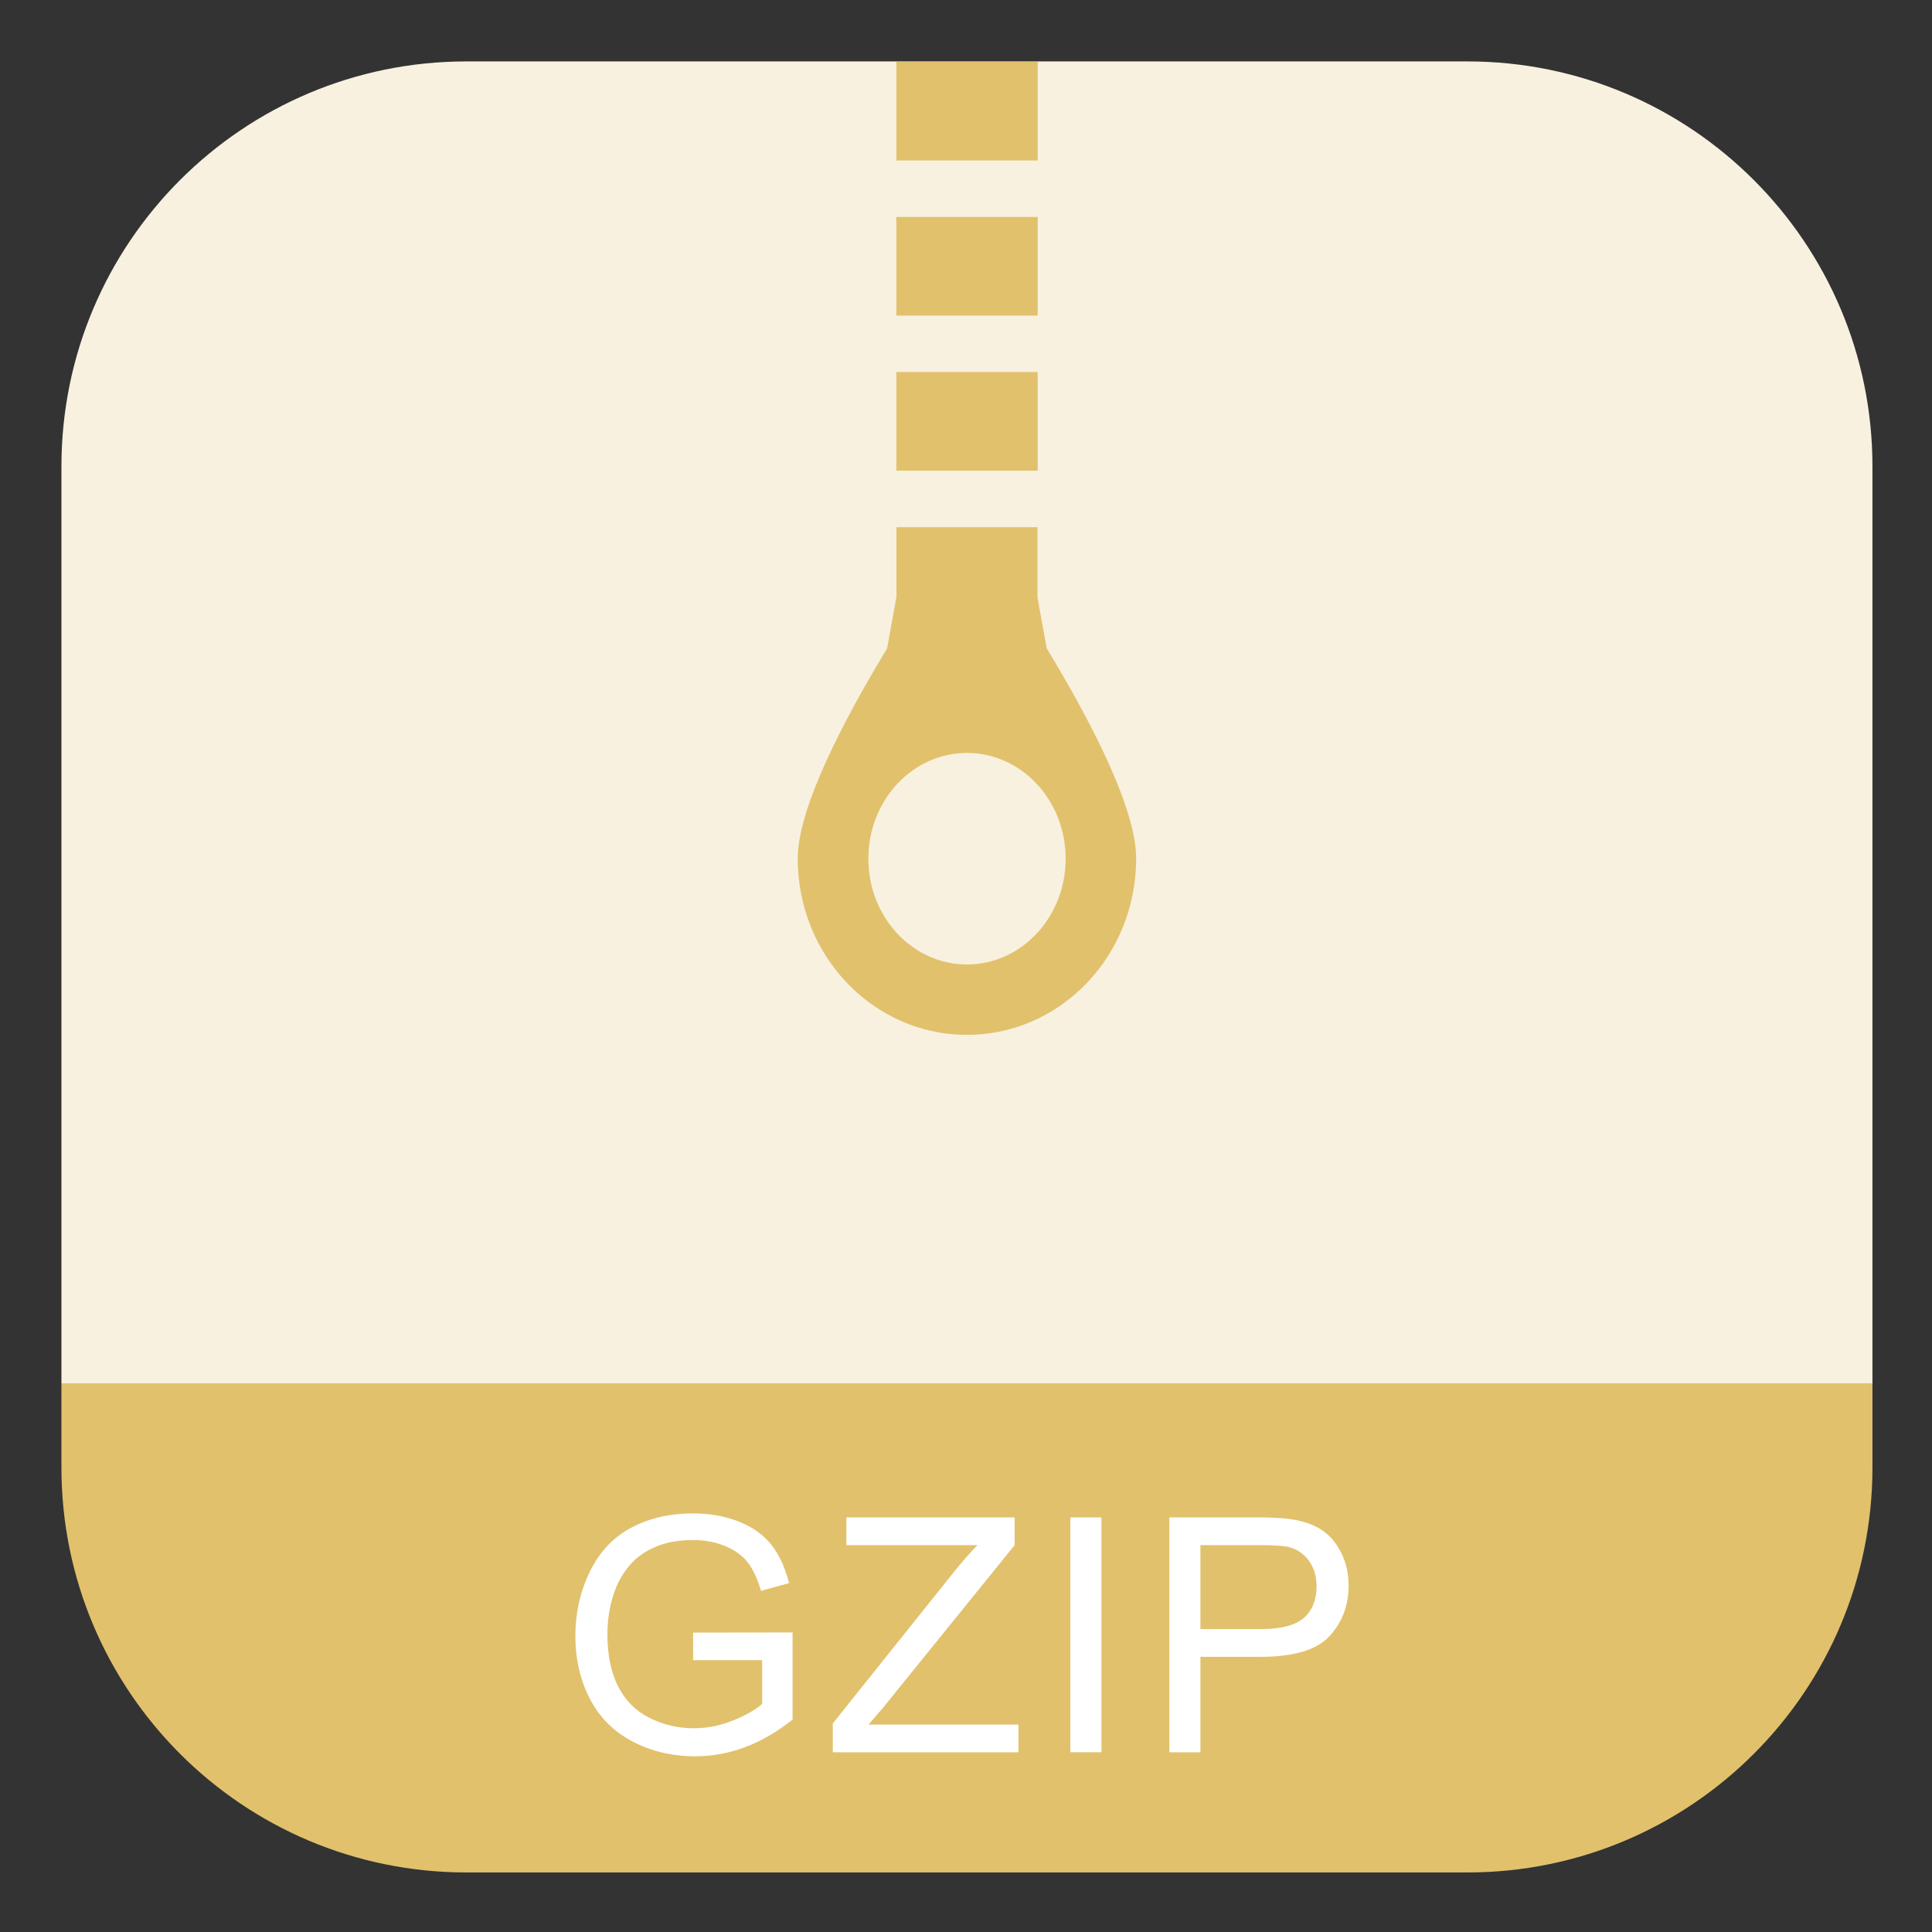 <svg class="icon" style="width: 1em;height: 1em;vertical-align: middle;fill: currentColor;overflow: hidden;" viewBox="0 0 1024 1024" version="1.1" xmlns="http://www.w3.org/2000/svg"><rect x="0" y="0" width="1024" height="1024" fill="#333333" stroke="none"/><path d="M992.44 247.21v485.97H32.56V247.21c0-118.55 96.1-214.66 214.66-214.66h530.56c118.55 0.01 214.66 96.12 214.66 214.66z" fill="#F8F1E0" /><path d="M992.44 733.18v44.59c0 118.56-96.11 214.67-214.66 214.67H247.22c-118.56 0-214.66-96.11-214.66-214.67v-44.59h959.88z" fill="#E1C16C" /><path d="M367.36 879.91v-14.6l52.73-0.08v46.19c-8.1 6.45-16.45 11.31-25.05 14.56-8.61 3.25-17.44 4.88-26.49 4.88-12.23 0-23.34-2.62-33.33-7.85-9.99-5.24-17.53-12.81-22.63-22.71-5.09-9.91-7.64-20.97-7.64-33.2 0-12.11 2.53-23.42 7.6-33.92s12.35-18.3 21.87-23.39c9.51-5.09 20.46-7.64 32.86-7.64 9 0 17.14 1.46 24.41 4.37 7.27 2.92 12.98 6.98 17.11 12.18 4.13 5.21 7.27 12 9.42 20.38l-14.86 4.08c-1.87-6.34-4.19-11.32-6.96-14.94-2.77-3.62-6.74-6.52-11.89-8.7-5.15-2.18-10.87-3.27-17.15-3.27-7.53 0-14.04 1.15-19.53 3.44-5.49 2.29-9.92 5.31-13.29 9.04-3.37 3.74-5.99 7.84-7.85 12.31-3.17 7.7-4.75 16.05-4.75 25.05 0 11.1 1.91 20.38 5.73 27.85 3.82 7.47 9.38 13.02 16.69 16.64 7.3 3.62 15.06 5.43 23.27 5.43 7.13 0 14.09-1.37 20.89-4.12 6.79-2.75 11.94-5.67 15.45-8.79v-23.18h-36.61zM441.39 928.74v-15.28l63.77-79.73c4.53-5.66 8.83-10.58 12.91-14.77h-69.46v-14.69h89.16v14.69l-69.88 86.35-7.56 8.75h79.48v14.69h-98.42zM567.31 928.74V804.26h16.47v124.48h-16.47zM619.78 928.74V804.26h46.96c8.26 0 14.58 0.4 18.93 1.19 6.11 1.02 11.24 2.96 15.37 5.82 4.13 2.86 7.46 6.87 9.98 12.02 2.52 5.15 3.78 10.81 3.78 16.98 0 10.59-3.37 19.54-10.1 26.88-6.74 7.33-18.91 11-36.51 11h-31.93v50.61h-16.48z m16.47-65.3h32.18c10.64 0 18.2-1.98 22.67-5.94 4.47-3.96 6.71-9.54 6.71-16.73 0-5.21-1.32-9.67-3.95-13.37-2.63-3.71-6.1-6.16-10.4-7.34-2.77-0.74-7.9-1.1-15.37-1.1h-31.84v44.48z" fill="#FFFFFF" /><path d="M549.99 114.98h-74.91v52.29h74.91v-52.29z m0-82.21h-74.91v52.29h74.91V32.77z m4.79 310.88l-4.91-27.08v-37.14h-74.74v36.9l-4.95 27.38c-23.23 38.33-47.37 84.59-47.37 111.36 0 51.6 40.16 93.43 89.69 93.43 49.54 0 89.69-41.83 89.69-93.43 0-26.78-24.16-73.08-47.41-111.42z m-42.25 167.54c-28.88 0-52.29-25.1-52.29-56.06s23.41-56.06 52.29-56.06 52.29 25.1 52.29 56.06-23.41 56.06-52.29 56.06z m37.46-314h-74.91v52.29h74.91v-52.29z" fill="#E1C16C" /></svg>
